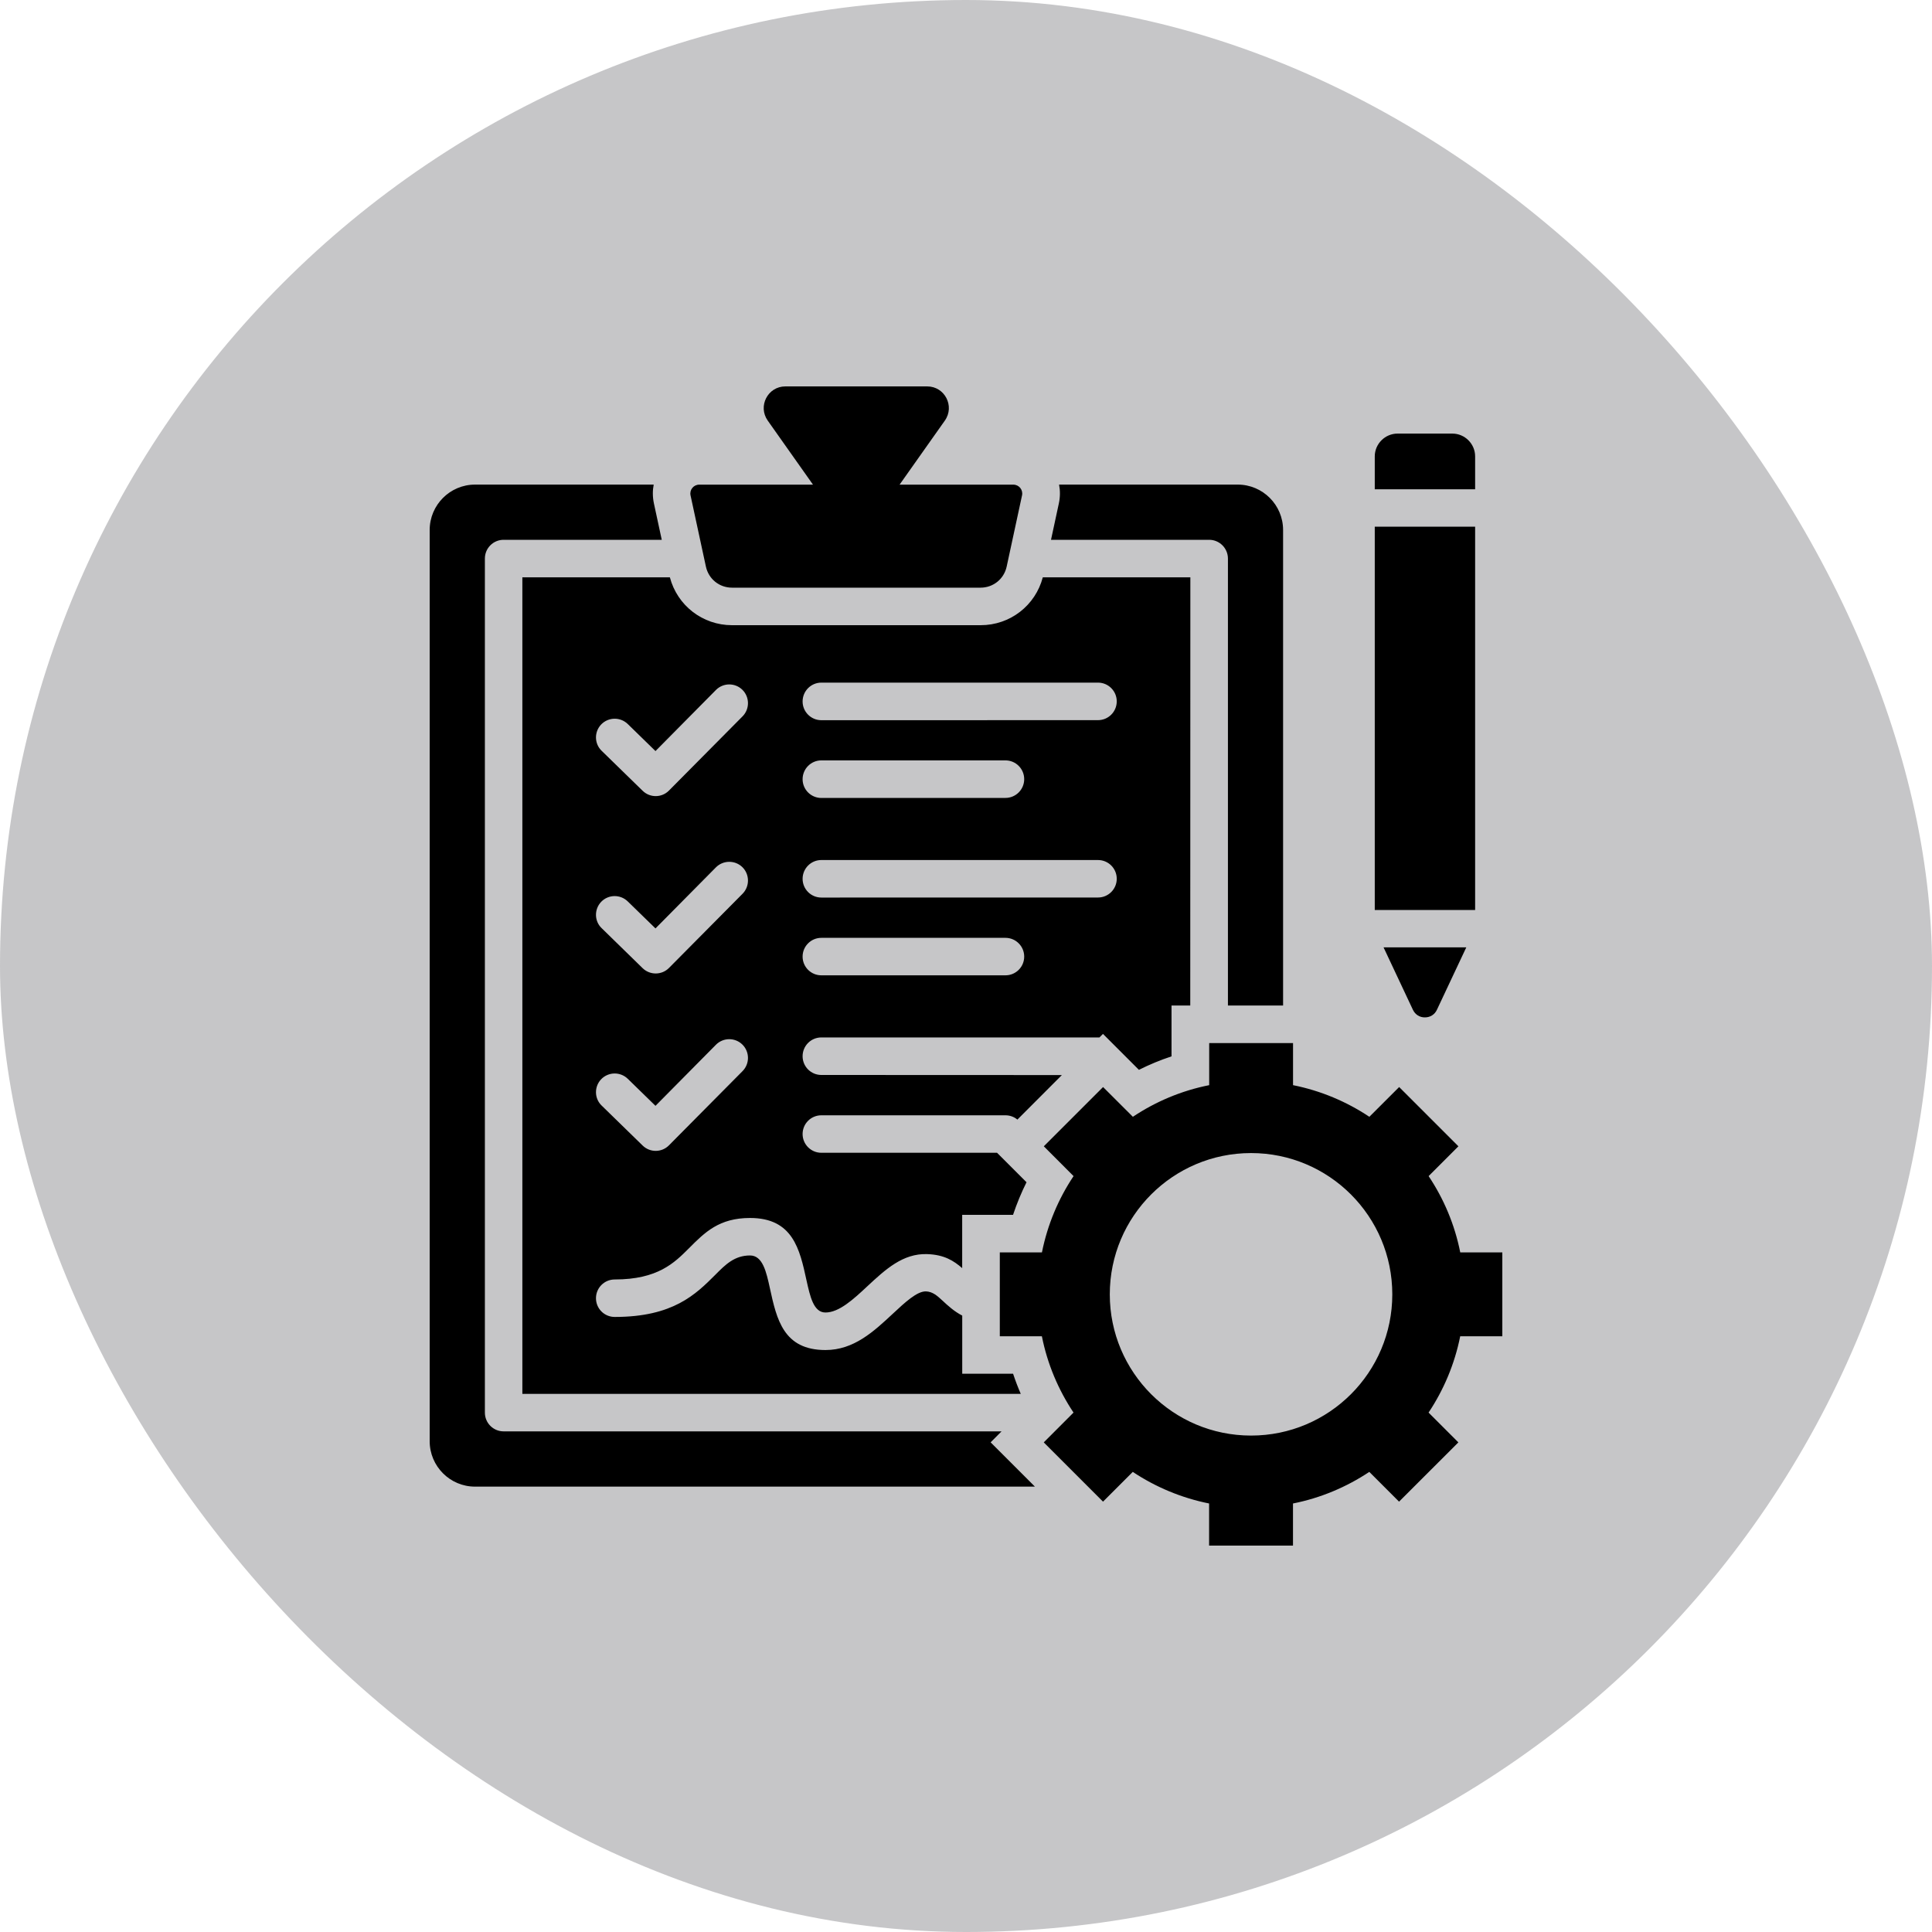 <svg width="40" height="40" viewBox="0 0 40 40" fill="none" xmlns="http://www.w3.org/2000/svg">
<rect width="40" height="40" rx="20" fill="#3C3C43" fill-opacity="0.29"/>
<path d="M30.233 25.93C30.119 25.355 29.892 24.82 29.578 24.35L30.195 23.733L28.968 22.506L28.351 23.122C27.88 22.808 27.346 22.582 26.771 22.467V21.596H25.035V22.467C24.46 22.581 23.925 22.808 23.455 23.122L22.838 22.506L21.611 23.733L22.227 24.35C21.913 24.82 21.687 25.355 21.572 25.93H20.7V27.666H21.571C21.685 28.241 21.912 28.775 22.226 29.246L21.61 29.863L22.837 31.09L23.453 30.474C23.924 30.787 24.459 31.013 25.033 31.128V32H26.77V31.128C27.345 31.014 27.879 30.787 28.35 30.474L28.966 31.09L30.194 29.863L29.577 29.246C29.891 28.775 30.117 28.241 30.232 27.666H31.104V25.93H30.233ZM25.902 29.722C24.286 29.722 22.977 28.412 22.977 26.798C22.977 25.182 24.287 23.873 25.902 23.873C27.517 23.873 28.826 25.183 28.826 26.798C28.826 28.413 27.517 29.722 25.902 29.722ZM20.51 29.862L21.427 30.779H9.835C9.317 30.779 8.896 30.357 8.896 29.839V10.973C8.896 10.455 9.317 10.033 9.835 10.033H13.534C13.51 10.156 13.51 10.287 13.538 10.42L13.701 11.176H10.427C10.213 11.176 10.039 11.349 10.039 11.564V29.247C10.039 29.462 10.213 29.635 10.427 29.635H20.736L20.51 29.862ZM29.253 20.907L28.645 19.614H30.358L29.75 20.906C29.704 21.006 29.61 21.064 29.501 21.064C29.393 21.065 29.3 21.006 29.253 20.907ZM30.541 10.13H28.463V9.449C28.463 9.19 28.676 8.977 28.935 8.977H30.069C30.329 8.977 30.541 9.19 30.541 9.449V10.13ZM25.034 11.176H21.76L21.923 10.42C21.951 10.287 21.951 10.157 21.927 10.033H25.626C26.144 10.033 26.565 10.455 26.565 10.973V20.818H25.423V11.565C25.423 11.35 25.248 11.176 25.034 11.176ZM30.541 18.84H28.463V10.905H30.541V18.84ZM10.815 28.859H21.134C21.075 28.723 21.022 28.584 20.975 28.442H19.922V27.238C19.755 27.151 19.629 27.036 19.509 26.924C19.407 26.83 19.311 26.742 19.172 26.737C18.988 26.731 18.741 26.96 18.483 27.201C18.09 27.567 17.678 27.951 17.091 27.951C16.22 27.951 16.08 27.314 15.94 26.672C15.866 26.333 15.791 25.993 15.529 25.993C15.209 25.993 15.022 26.179 14.812 26.391C14.405 26.798 13.937 27.266 12.727 27.266C12.512 27.266 12.339 27.093 12.339 26.878C12.339 26.664 12.512 26.49 12.727 26.49C13.618 26.49 13.962 26.146 14.262 25.846C14.594 25.512 14.889 25.217 15.529 25.217C16.416 25.217 16.558 25.864 16.698 26.509C16.772 26.842 16.844 27.174 17.09 27.174C17.373 27.174 17.671 26.898 17.954 26.634C18.331 26.283 18.693 25.947 19.198 25.965C19.55 25.977 19.746 26.103 19.921 26.255V25.152H20.974C21.051 24.921 21.144 24.695 21.253 24.477L20.643 23.867H17.005C16.791 23.867 16.617 23.693 16.617 23.479C16.617 23.264 16.791 23.091 17.005 23.091H20.817C20.911 23.091 20.997 23.124 21.064 23.18L21.985 22.258L17.005 22.256C16.79 22.256 16.617 22.082 16.617 21.868C16.617 21.653 16.79 21.479 17.005 21.479H22.732C22.742 21.479 22.752 21.479 22.762 21.48L22.836 21.406L23.58 22.15C23.797 22.041 24.023 21.947 24.255 21.871V20.818H24.643L24.645 11.953H21.59C21.436 12.537 20.913 12.944 20.303 12.944H15.156C14.547 12.944 14.023 12.537 13.869 11.953H10.815L10.815 28.859ZM17.005 14.133H22.733C22.947 14.133 23.121 14.307 23.121 14.521C23.121 14.736 22.947 14.91 22.733 14.91L17.005 14.911C16.791 14.911 16.617 14.737 16.617 14.523C16.617 14.307 16.791 14.133 17.005 14.133ZM17.005 15.743H20.817C21.031 15.743 21.205 15.917 21.205 16.132C21.205 16.346 21.031 16.52 20.817 16.52L17.005 16.521C16.791 16.521 16.617 16.347 16.617 16.133C16.617 15.918 16.791 15.743 17.005 15.743ZM17.005 17.806H22.733C22.947 17.806 23.121 17.979 23.121 18.194C23.121 18.408 22.947 18.582 22.733 18.582L17.005 18.583C16.791 18.583 16.617 18.409 16.617 18.195C16.617 17.98 16.791 17.806 17.005 17.806ZM17.005 19.417H20.817C21.031 19.417 21.205 19.591 21.205 19.805C21.205 20.02 21.031 20.193 20.817 20.193H17.005C16.791 20.193 16.617 20.02 16.617 19.805C16.617 19.591 16.791 19.417 17.005 19.417ZM12.448 14.998C12.598 14.844 12.843 14.841 12.997 14.99L13.571 15.55L14.823 14.285C14.974 14.133 15.22 14.132 15.372 14.283C15.523 14.434 15.524 14.679 15.374 14.831L13.85 16.368C13.701 16.519 13.457 16.521 13.305 16.372L12.456 15.544C12.303 15.396 12.3 15.151 12.448 14.998ZM12.448 18.67C12.598 18.516 12.843 18.513 12.997 18.663L13.571 19.222L14.823 17.957C14.974 17.806 15.22 17.805 15.372 17.955C15.523 18.106 15.524 18.352 15.374 18.504L13.85 20.041C13.701 20.191 13.457 20.193 13.305 20.045L12.456 19.216C12.303 19.07 12.3 18.824 12.448 18.67ZM12.448 22.343C12.598 22.189 12.843 22.186 12.997 22.335L13.571 22.895L14.823 21.63C14.974 21.478 15.22 21.477 15.372 21.628C15.523 21.779 15.524 22.024 15.374 22.176L13.85 23.713C13.701 23.864 13.457 23.866 13.305 23.717L12.456 22.889C12.303 22.742 12.3 22.496 12.448 22.343ZM14.297 10.257C14.272 10.142 14.359 10.034 14.477 10.034H16.832L15.895 8.708C15.685 8.41 15.896 8 16.261 8H19.196C19.561 8 19.772 8.41 19.562 8.708L18.625 10.034H20.98C21.098 10.034 21.185 10.142 21.16 10.257L20.842 11.731C20.786 11.988 20.564 12.167 20.301 12.167H15.156C14.893 12.167 14.671 11.988 14.615 11.731L14.297 10.257Z" fill="black"/>
</svg>
